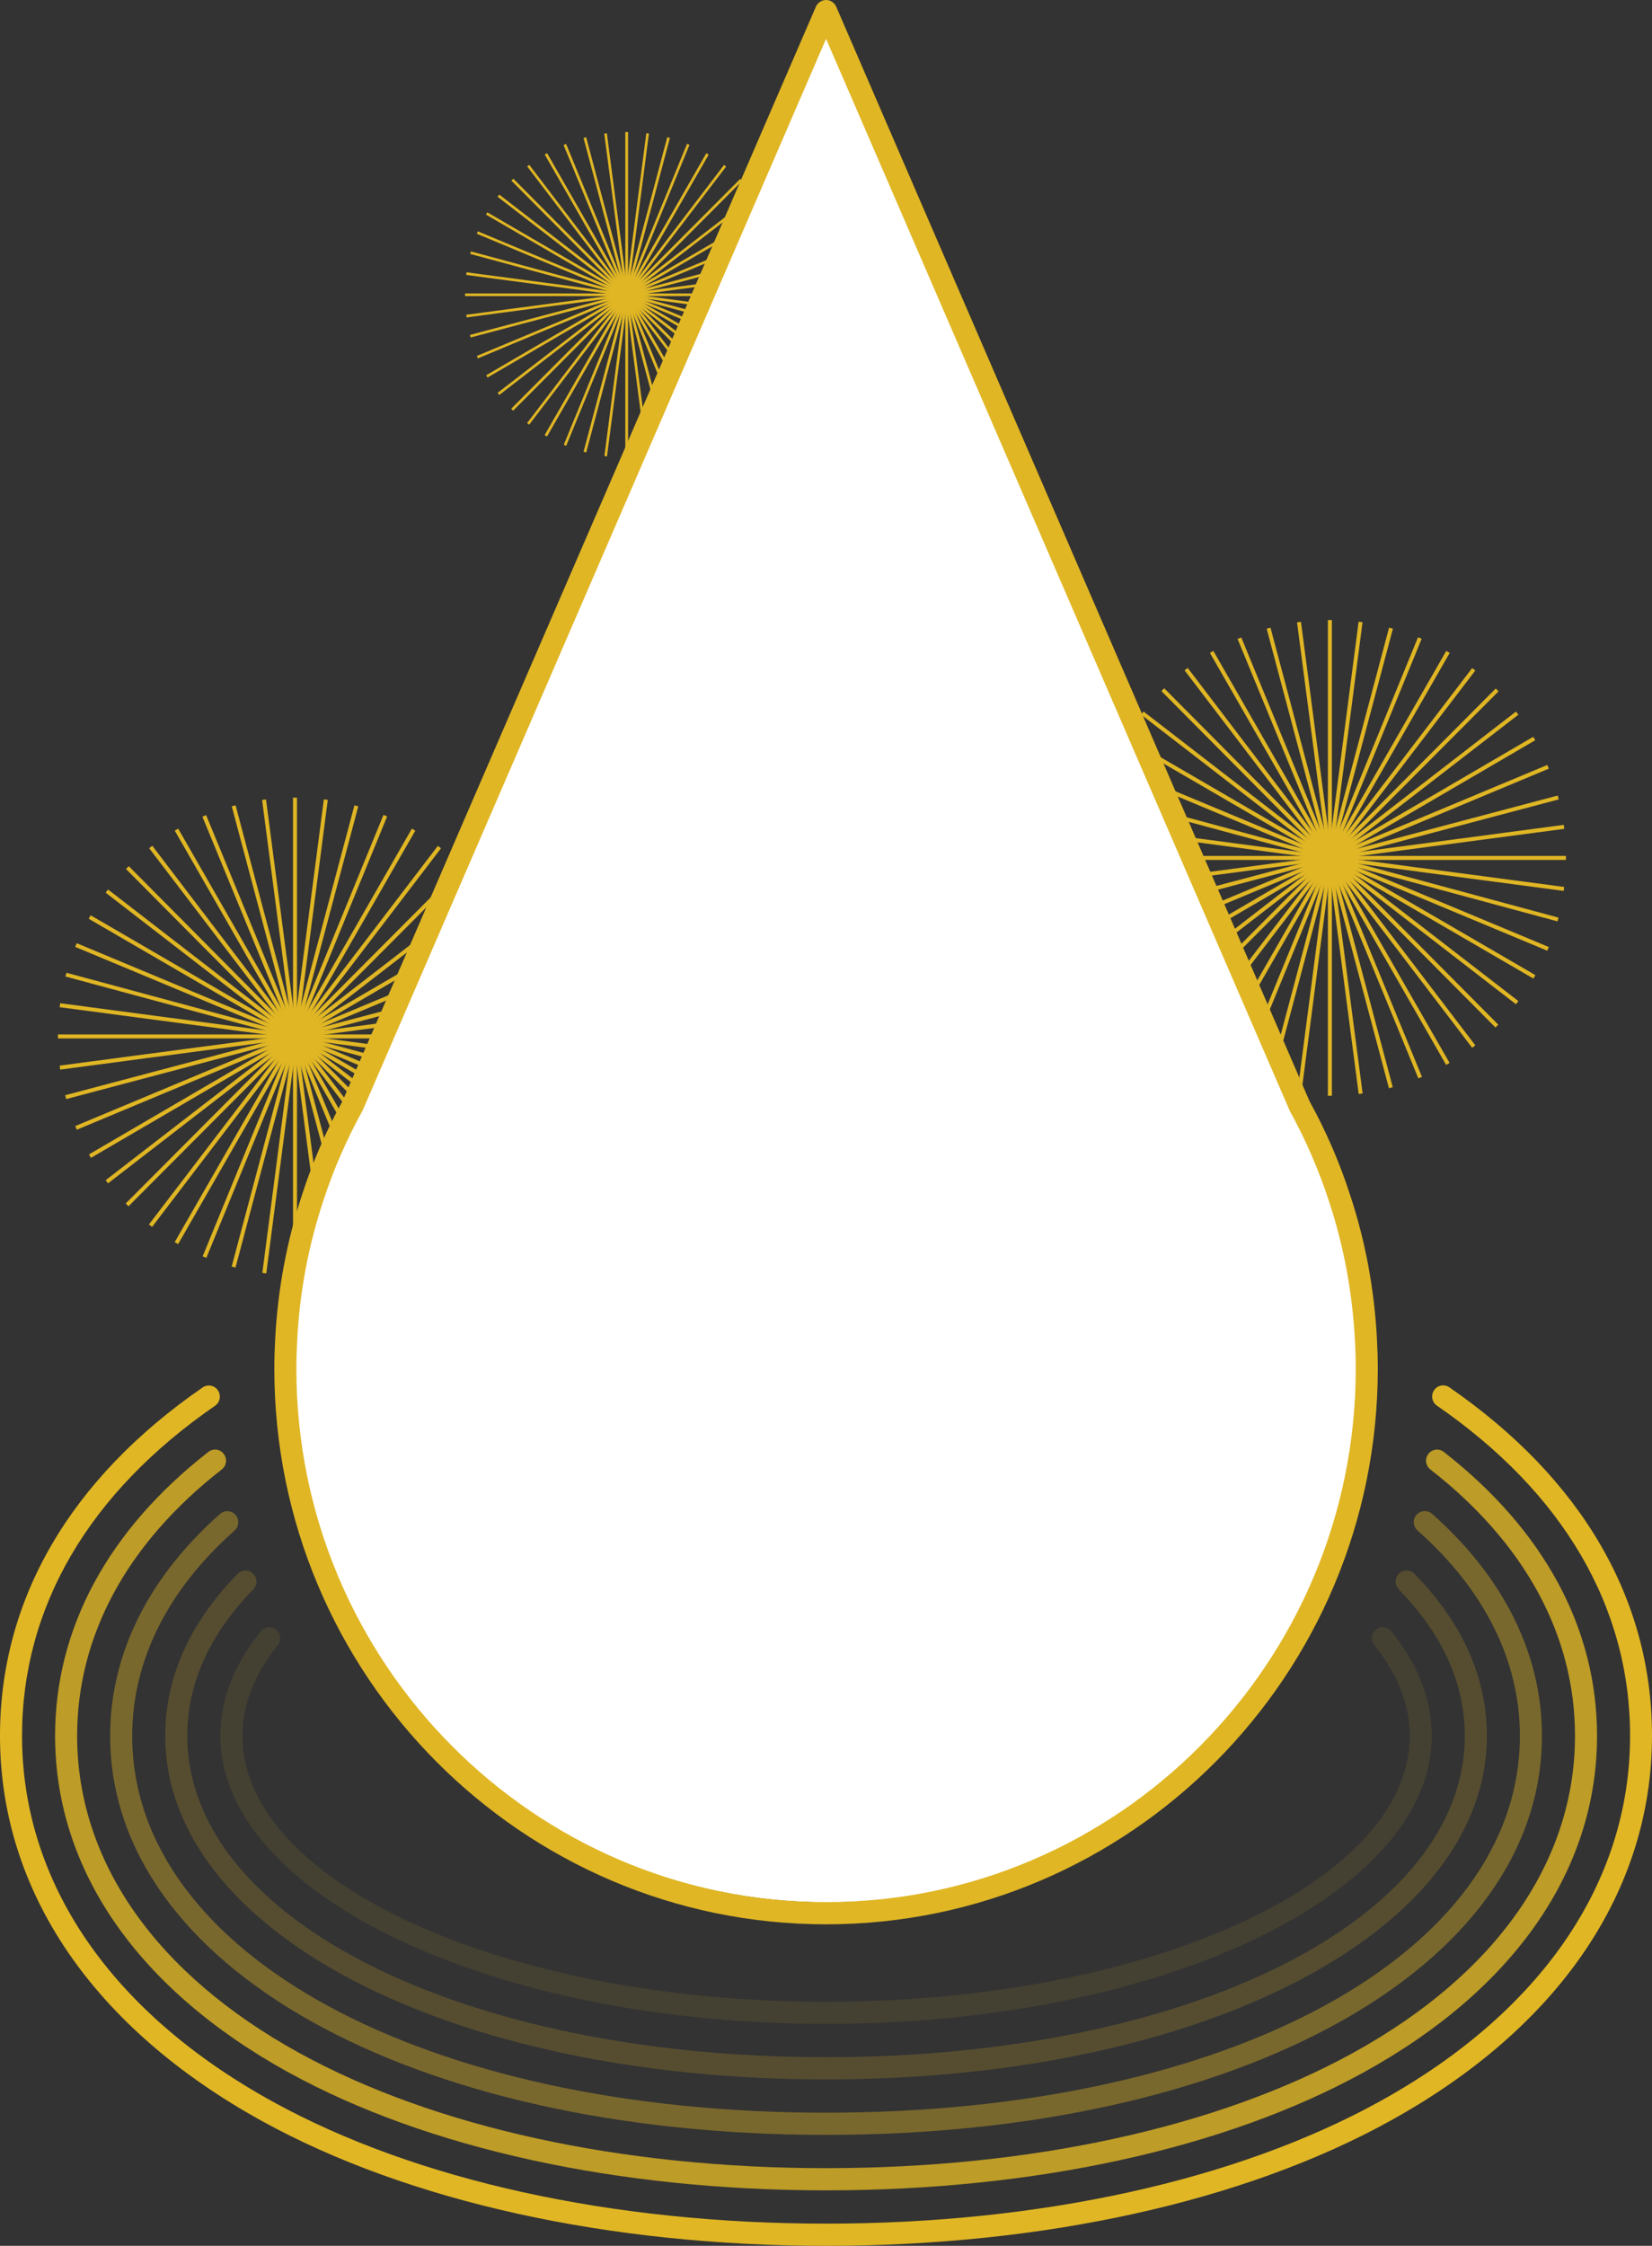 <svg width="184" height="250" viewBox="0 0 184 250" fill="none" xmlns="http://www.w3.org/2000/svg">
<rect x="0" y="0" width="184" height="250" fill="#333333" stroke="none"/>
<path d="M92.006 250C67.771 250 45.475 245.073 29.217 236.131C10.381 225.757 0 210.53 0 193.227C0 178.049 7.804 164.637 22.566 154.449C23.13 154.066 23.891 154.202 24.272 154.77C24.652 155.338 24.517 156.103 23.953 156.486C9.89 166.181 2.454 178.889 2.454 193.227C2.454 209.579 12.381 224.053 30.395 233.958C46.298 242.714 68.176 247.53 92.006 247.53C115.836 247.53 137.715 242.714 153.618 233.958C171.631 224.041 181.558 209.579 181.558 193.227C181.558 178.889 174.122 166.181 160.047 156.474C159.483 156.091 159.348 155.325 159.728 154.757C160.109 154.189 160.87 154.053 161.434 154.436C176.196 164.625 184 178.037 184 193.215C184 210.517 173.619 225.745 154.783 236.119C138.549 245.073 116.241 250 92.006 250Z" fill="#E0B624"/>
<g opacity="0.8">
<path d="M92.007 243.825C68.803 243.825 47.55 239.169 32.163 230.709C15.377 221.472 6.137 208.171 6.137 193.227C6.137 181.26 12.039 170.331 23.205 161.624C23.745 161.204 24.518 161.303 24.923 161.846C25.328 162.39 25.242 163.155 24.702 163.575C14.162 171.788 8.591 182.051 8.591 193.227C8.591 207.22 17.377 219.755 33.341 228.536C48.373 236.798 69.208 241.355 92.007 241.355C114.819 241.355 135.655 236.798 150.674 228.536C166.638 219.767 175.424 207.22 175.424 193.227C175.424 182.051 169.853 171.788 159.313 163.575C158.773 163.155 158.674 162.377 159.092 161.846C159.509 161.303 160.282 161.204 160.81 161.624C171.976 170.331 177.878 181.26 177.878 193.227C177.878 208.171 168.638 221.484 151.852 230.709C136.477 239.169 115.224 243.825 92.007 243.825Z" fill="#E0B624"/>
</g>
<g opacity="0.4">
<path d="M92.005 237.65C45.806 237.65 12.27 218.965 12.27 193.228C12.27 184.15 16.503 175.617 24.503 168.528C25.007 168.083 25.78 168.12 26.234 168.639C26.675 169.145 26.626 169.936 26.123 170.38C18.663 176.987 14.724 184.879 14.724 193.228C14.724 217.532 47.229 235.18 92.005 235.18C136.781 235.18 169.286 217.532 169.286 193.228C169.286 184.879 165.347 176.975 157.887 170.368C157.371 169.911 157.322 169.133 157.776 168.626C158.23 168.108 159.003 168.071 159.506 168.515C167.507 175.604 171.74 184.15 171.74 193.228C171.74 218.965 138.204 237.65 92.005 237.65Z" fill="#E0B624"/>
</g>
<g opacity="0.2">
<path d="M92.006 231.475C50.053 231.475 18.406 215.037 18.406 193.227C18.406 186.731 21.118 180.667 26.468 175.196C26.947 174.714 27.72 174.702 28.198 175.184C28.677 175.665 28.689 176.443 28.211 176.925C23.327 181.927 20.86 187.41 20.86 193.227C20.86 213.629 51.451 229.005 92.006 229.005C132.561 229.005 163.152 213.629 163.152 193.227C163.152 187.41 160.673 181.927 155.802 176.925C155.323 176.443 155.336 175.653 155.814 175.184C156.293 174.702 157.078 174.714 157.544 175.196C162.894 180.667 165.606 186.743 165.606 193.227C165.606 215.037 133.96 231.475 92.006 231.475Z" fill="#E0B624"/>
</g>
<g opacity="0.1">
<path d="M92.008 225.3C54.803 225.3 24.543 210.913 24.543 193.228C24.543 189.201 26.052 185.286 29.034 181.594C29.463 181.063 30.237 180.989 30.764 181.409C31.292 181.841 31.366 182.619 30.948 183.15C28.335 186.386 26.997 189.782 26.997 193.228C26.997 209.554 56.165 222.83 92.008 222.83C127.85 222.83 157.018 209.554 157.018 193.228C157.018 189.782 155.693 186.386 153.067 183.15C152.637 182.619 152.723 181.841 153.239 181.409C153.766 180.976 154.539 181.063 154.969 181.594C157.951 185.286 159.472 189.201 159.472 193.228C159.472 210.913 129.213 225.3 92.008 225.3Z" fill="#E0B624"/>
</g>
<path d="M87.799 32.666H51.797V32.962H87.799V32.666Z" fill="#E0B624"/>
<path d="M69.955 14.696H69.648V50.931H69.955V14.696Z" fill="#E0B624"/>
<path d="M82.438 19.92L56.938 45.498L57.154 45.717L82.655 20.139L82.438 19.92Z" fill="#E0B624"/>
<path d="M57.178 19.893L56.961 20.111L82.418 45.733L82.635 45.515L57.178 19.893Z" fill="#E0B624"/>
<path d="M87.177 28.064L52.348 37.281L52.422 37.568L87.252 28.35L87.177 28.064Z" fill="#E0B624"/>
<path d="M65.288 15.275L64.992 15.354L74.313 50.366L74.609 50.286L65.288 15.275Z" fill="#E0B624"/>
<path d="M78.669 17.058L60.66 48.434L60.926 48.588L78.934 17.212L78.669 17.058Z" fill="#E0B624"/>
<path d="M54.276 23.634L54.129 23.891L85.307 42.008L85.454 41.752L54.276 23.634Z" fill="#E0B624"/>
<path d="M85.298 23.597L54.152 41.772L54.3 42.028L85.446 23.853L85.298 23.597Z" fill="#E0B624"/>
<path d="M60.934 17.044L60.668 17.198L78.669 48.578L78.935 48.423L60.934 17.044Z" fill="#E0B624"/>
<path d="M74.32 15.273L64.996 50.284L65.292 50.364L74.617 15.353L74.32 15.273Z" fill="#E0B624"/>
<path d="M52.375 28.269L87.15 37.655L87.236 37.358L52.449 27.985L52.375 28.269Z" fill="#E0B624"/>
<path d="M51.934 35.037L51.97 35.333L87.678 30.603L87.629 30.307L51.934 35.037Z" fill="#E0B624"/>
<path d="M67.593 14.834L67.301 14.873L72.001 50.808L72.293 50.769L67.593 14.834Z" fill="#E0B624"/>
<path d="M80.643 18.364L58.707 47.094L58.941 47.275L80.877 18.544L80.643 18.364Z" fill="#E0B624"/>
<path d="M55.609 21.658L55.422 21.903L83.986 43.959L84.173 43.715L55.609 21.658Z" fill="#E0B624"/>
<path d="M86.369 25.74L53.113 39.622L53.226 39.895L86.481 26.014L86.369 25.74Z" fill="#E0B624"/>
<path d="M62.77 16.142L76.55 49.622L76.832 49.499L63.052 16.018L62.77 16.142Z" fill="#E0B624"/>
<path d="M76.525 16.006L62.793 49.513L63.065 49.626L76.798 16.119L76.525 16.006Z" fill="#E0B624"/>
<path d="M53.222 25.75L53.109 26.023L86.372 39.891L86.485 39.617L53.222 25.75Z" fill="#E0B624"/>
<path d="M55.426 43.731L55.61 43.965L84.176 21.909L83.992 21.674L55.426 43.731Z" fill="#E0B624"/>
<path d="M58.952 18.35L58.719 18.531L80.637 47.279L80.871 47.099L58.952 18.35Z" fill="#E0B624"/>
<path d="M71.987 14.823L67.316 50.766L67.608 50.804L72.279 14.861L71.987 14.823Z" fill="#E0B624"/>
<path d="M51.964 30.312L51.926 30.606L87.631 35.336L87.669 35.042L51.964 30.312Z" fill="#E0B624"/>
<path d="M174.417 95.28H121.812V95.724H174.417V95.28Z" fill="#E0B624"/>
<path d="M148.344 69.024H147.902V121.981H148.344V69.024Z" fill="#E0B624"/>
<path d="M166.597 76.642L129.328 114.024L129.64 114.339L166.909 76.957L166.597 76.642Z" fill="#E0B624"/>
<path d="M129.672 76.618L129.359 76.932L166.565 114.378L166.877 114.063L129.672 76.618Z" fill="#E0B624"/>
<path d="M173.503 88.557L122.617 102.024L122.73 102.454L173.615 88.987L173.503 88.557Z" fill="#E0B624"/>
<path d="M141.509 69.872L141.082 69.987L154.699 121.138L155.126 121.023L141.509 69.872Z" fill="#E0B624"/>
<path d="M161.085 72.459L134.766 118.314L135.148 118.537L161.467 72.682L161.085 72.459Z" fill="#E0B624"/>
<path d="M125.444 82.069L125.223 82.454L170.789 108.932L171.01 108.547L125.444 82.069Z" fill="#E0B624"/>
<path d="M170.773 82.017L125.254 108.581L125.475 108.965L170.994 82.402L170.773 82.017Z" fill="#E0B624"/>
<path d="M135.144 72.459L134.762 72.681L161.07 118.542L161.453 118.319L135.144 72.459Z" fill="#E0B624"/>
<path d="M154.716 69.868L141.094 121.019L141.52 121.134L155.143 69.983L154.716 69.868Z" fill="#E0B624"/>
<path d="M122.648 88.858L173.474 102.566L173.584 102.146L122.759 88.438L122.648 88.858Z" fill="#E0B624"/>
<path d="M122.012 98.738L122.061 99.17L174.224 92.266L174.175 91.822L122.012 98.738Z" fill="#E0B624"/>
<path d="M144.903 69.222L144.465 69.28L151.331 121.781L151.769 121.723L144.903 69.222Z" fill="#E0B624"/>
<path d="M163.97 74.369L131.91 116.358L132.26 116.629L164.32 74.64L163.97 74.369Z" fill="#E0B624"/>
<path d="M127.37 79.202L127.102 79.555L168.848 111.789L169.117 111.437L127.37 79.202Z" fill="#E0B624"/>
<path d="M172.337 85.155L123.734 105.443L123.904 105.854L172.506 85.566L172.337 85.155Z" fill="#E0B624"/>
<path d="M137.84 71.123L157.976 120.042L158.381 119.881L138.257 70.963L137.84 71.123Z" fill="#E0B624"/>
<path d="M157.938 70.939L137.875 119.892L138.283 120.061L158.346 71.108L157.938 70.939Z" fill="#E0B624"/>
<path d="M123.903 85.158L123.734 85.569L172.336 105.831L172.505 105.42L123.903 85.158Z" fill="#E0B624"/>
<path d="M127.113 111.446L127.383 111.792L169.116 79.558L168.846 79.212L127.113 111.446Z" fill="#E0B624"/>
<path d="M132.288 74.351L131.938 74.622L163.971 116.638L164.321 116.367L132.288 74.351Z" fill="#E0B624"/>
<path d="M151.321 69.208L144.496 121.72L144.934 121.777L151.759 69.266L151.321 69.208Z" fill="#E0B624"/>
<path d="M122.054 91.823L121.996 92.264L174.161 99.175L174.218 98.734L122.054 91.823Z" fill="#E0B624"/>
<path d="M59.267 115.151H6.453V115.596H59.267V115.151Z" fill="#E0B624"/>
<path d="M33.078 88.796H32.637V141.951H33.078V88.796Z" fill="#E0B624"/>
<path d="M51.408 96.446L14 133.968L14.312 134.283L51.719 96.761L51.408 96.446Z" fill="#E0B624"/>
<path d="M14.344 96.419L14.031 96.733L51.376 134.319L51.688 134.004L14.344 96.419Z" fill="#E0B624"/>
<path d="M58.337 108.398L7.262 121.916L7.374 122.345L58.45 108.828L58.337 108.398Z" fill="#E0B624"/>
<path d="M26.239 89.642L25.812 89.757L39.481 141.098L39.907 140.983L26.239 89.642Z" fill="#E0B624"/>
<path d="M45.874 92.245L19.457 138.271L19.84 138.493L46.257 92.467L45.874 92.245Z" fill="#E0B624"/>
<path d="M10.1 101.889L9.879 102.274L55.615 128.851L55.836 128.466L10.1 101.889Z" fill="#E0B624"/>
<path d="M55.595 101.844L9.906 128.506L10.128 128.89L55.817 102.228L55.595 101.844Z" fill="#E0B624"/>
<path d="M19.847 92.24L19.465 92.462L45.871 138.493L46.254 138.271L19.847 92.24Z" fill="#E0B624"/>
<path d="M39.478 89.645L25.805 140.986L26.231 141.101L39.905 89.76L39.478 89.645Z" fill="#E0B624"/>
<path d="M7.289 108.705L58.311 122.462L58.421 122.043L7.399 108.285L7.289 108.705Z" fill="#E0B624"/>
<path d="M6.652 118.622L6.701 119.066L59.061 112.126L59.012 111.681L6.652 118.622Z" fill="#E0B624"/>
<path d="M29.629 88.991L29.191 89.049L36.084 141.746L36.522 141.688L29.629 88.991Z" fill="#E0B624"/>
<path d="M48.769 94.159L16.59 136.305L16.94 136.576L49.119 94.43L48.769 94.159Z" fill="#E0B624"/>
<path d="M12.034 99.017L11.766 99.37L53.668 131.725L53.937 131.372L12.034 99.017Z" fill="#E0B624"/>
<path d="M57.166 104.986L8.383 125.349L8.552 125.76L57.336 105.396L57.166 104.986Z" fill="#E0B624"/>
<path d="M22.543 90.908L42.753 140.012L43.17 139.839L22.96 90.735L22.543 90.908Z" fill="#E0B624"/>
<path d="M42.712 90.714L22.574 139.85L22.983 140.019L43.12 90.883L42.712 90.714Z" fill="#E0B624"/>
<path d="M8.544 104.995L8.375 105.405L57.169 125.747L57.338 125.337L8.544 104.995Z" fill="#E0B624"/>
<path d="M11.766 131.379L12.036 131.725L53.94 99.368L53.67 99.022L11.766 131.379Z" fill="#E0B624"/>
<path d="M16.964 94.151L16.613 94.422L48.766 136.594L49.117 136.324L16.964 94.151Z" fill="#E0B624"/>
<path d="M36.069 88.988L29.219 141.695L29.657 141.753L36.507 89.045L36.069 88.988Z" fill="#E0B624"/>
<path d="M6.702 111.677L6.645 112.118L59.004 119.054L59.061 118.614L6.702 111.677Z" fill="#E0B624"/>
<path d="M152.27 147.804C151.975 142.383 150.993 137.159 149.361 132.219C148.196 128.6 146.686 125.13 144.87 121.857L92.143 0L39.415 121.857L39.379 121.919C37.599 125.154 36.102 128.575 34.949 132.157L34.924 132.231C33.292 137.171 32.298 142.395 32.016 147.817C31.955 148.916 31.918 150.027 31.918 151.151C31.918 184.619 58.877 211.765 92.143 211.765C125.397 211.765 152.368 184.619 152.368 151.151C152.368 150.015 152.331 148.903 152.27 147.804Z" fill="white"/>
<path d="M92.007 214.21C58.127 214.21 30.555 186.472 30.555 152.361C30.555 151.275 30.591 150.163 30.653 148.965C30.947 143.494 31.954 138.134 33.622 133.058C34.8 129.403 36.322 125.883 38.163 122.536C38.163 122.536 38.175 122.524 38.175 122.512L90.878 0.741C91.074 0.296 91.516 0 92.007 0C92.498 0 92.939 0.296 93.135 0.741L145.863 122.598C147.679 125.883 149.225 129.44 150.391 133.071C152.072 138.147 153.066 143.494 153.36 148.965C153.422 150.163 153.459 151.275 153.459 152.361C153.459 186.472 125.886 214.21 92.007 214.21ZM92.007 4.322L40.408 123.574C40.384 123.623 40.359 123.685 40.322 123.734C38.555 126.945 37.095 130.317 35.978 133.762C34.346 138.715 33.377 143.852 33.107 149.101C33.046 150.262 33.009 151.324 33.009 152.361C33.009 185.101 59.477 211.74 92.007 211.74C124.536 211.74 151.004 185.101 151.004 152.361C151.004 151.324 150.98 150.25 150.906 149.101C150.624 143.852 149.667 138.715 148.059 133.836C146.931 130.341 145.458 126.933 143.667 123.685L92.007 4.322Z" fill="#E0B624"/>
</svg>
